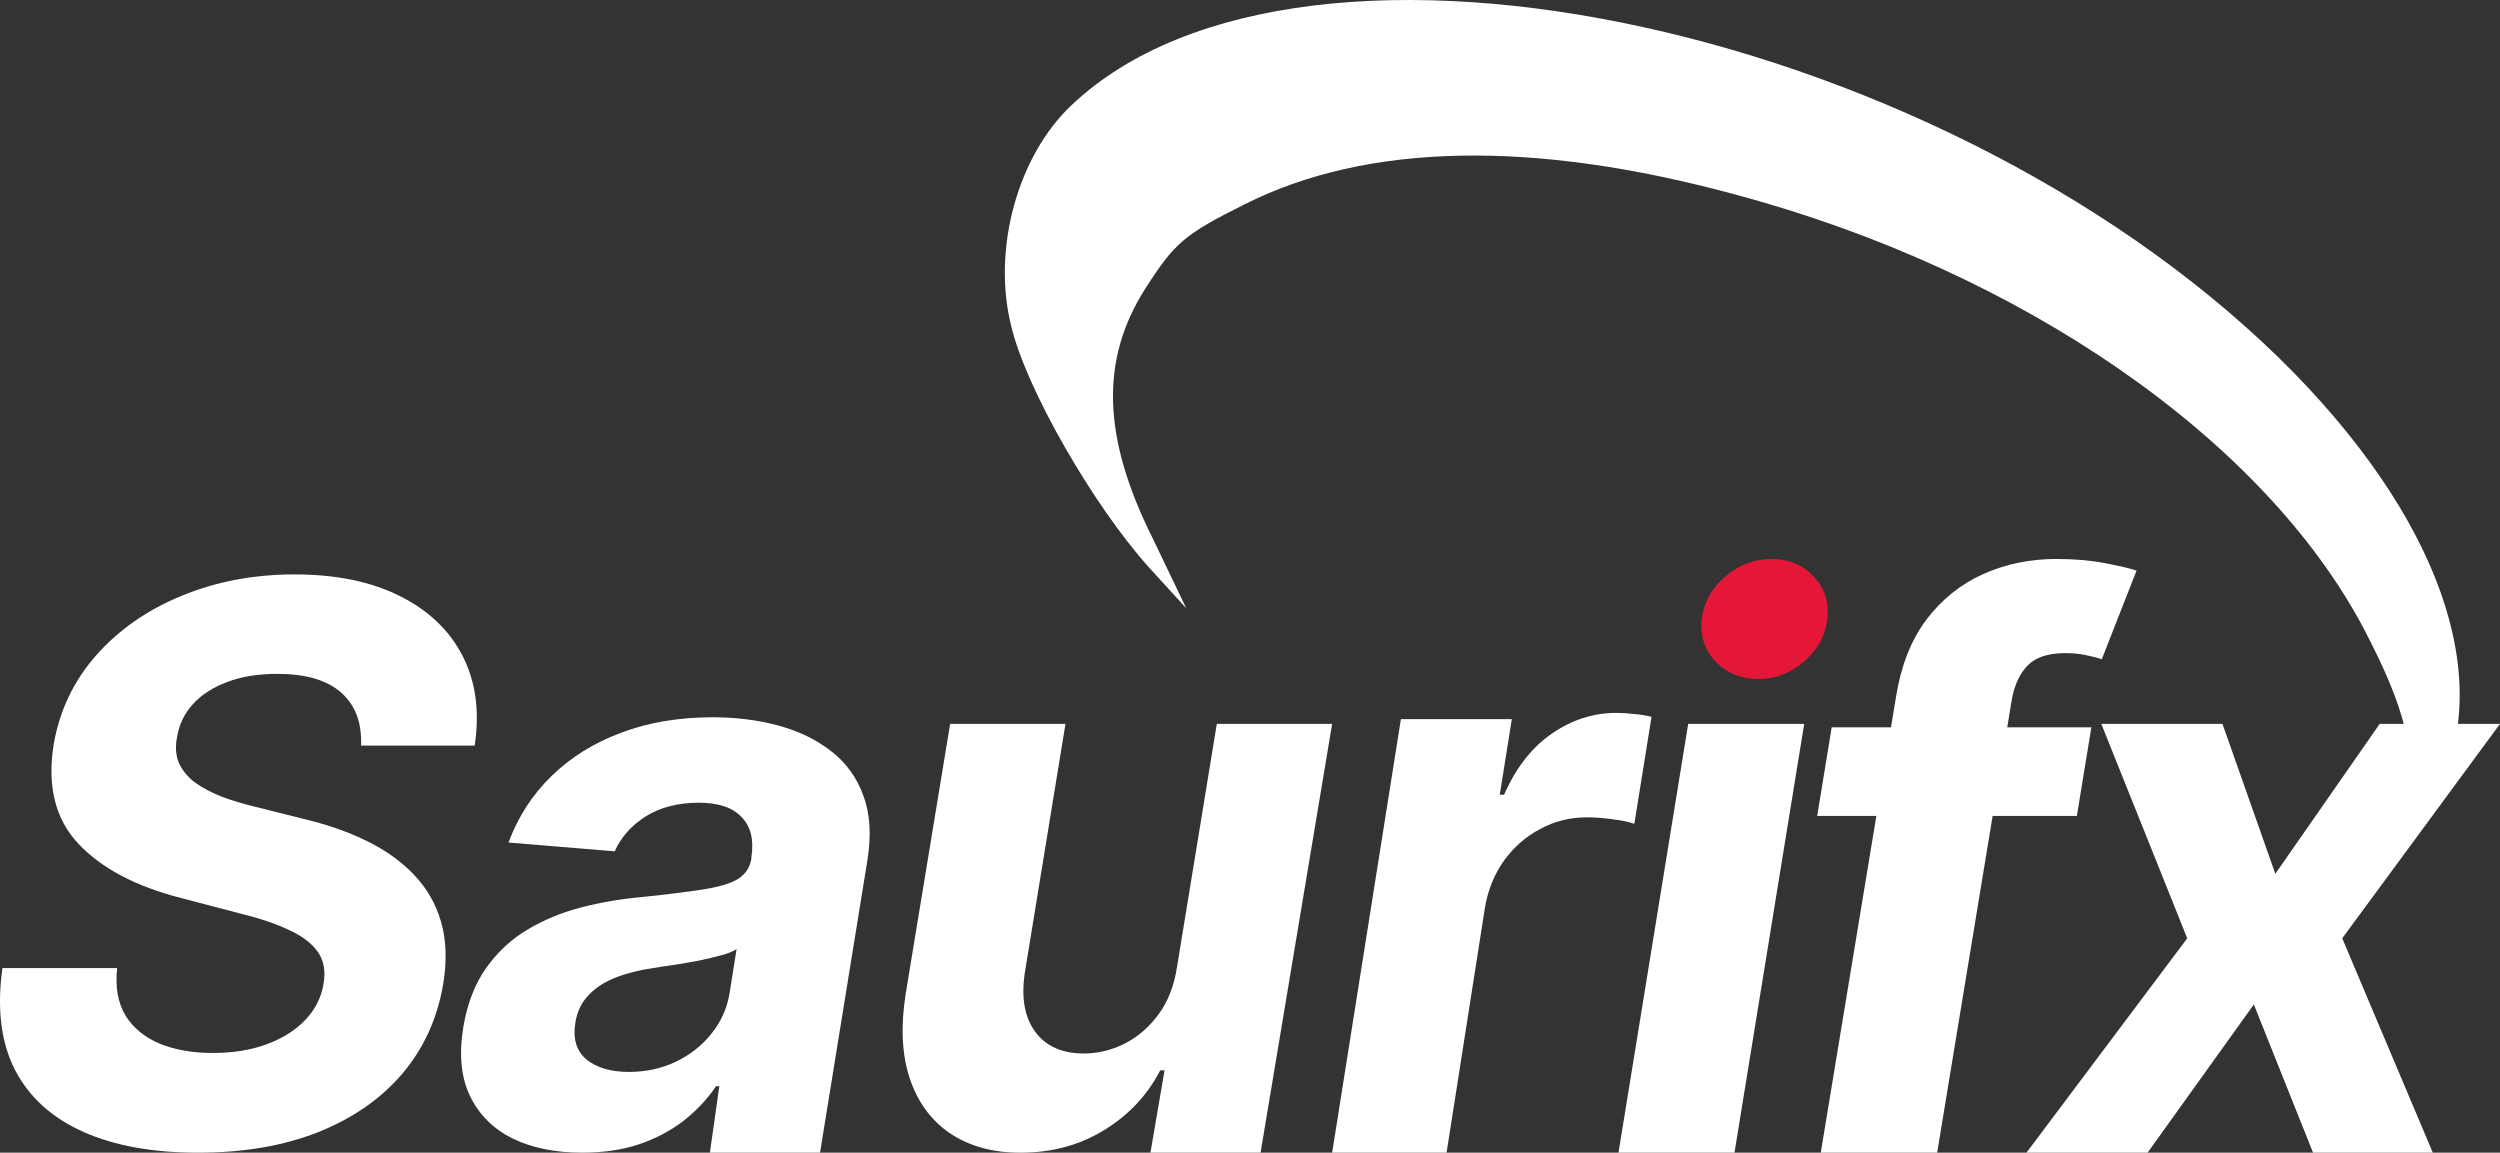 <svg width="167" height="77" viewBox="0 0 167 77" fill="none" xmlns="http://www.w3.org/2000/svg">
<rect x="0" y="0" width="167" height="77" fill="#333333" stroke="none"/>
<path d="M76.716 37.863L79.241 40.632L76.989 35.939C73.628 29.196 73.497 24.048 76.468 19.34C78.487 16.179 79.113 15.664 83.171 13.633C91.343 9.537 102.376 9.323 115.881 12.984C135.087 18.122 151.287 29.371 157.964 42.114C160.698 47.375 161.405 50.194 160.954 54.602L160.715 56.583L162.339 53.803C166.867 46.2 163.472 35.406 153.259 24.931C130.708 1.903 87.142 -7.706 71.578 7.026C67.99 10.4 66.274 16.613 67.536 21.723C68.505 25.927 73.037 33.762 76.716 37.863Z" fill="white"/>
<path d="M148.461 48.356L151.992 58.37L158.963 48.356H167L156.461 62.678L162.512 77H154.512L150.557 67.098L143.458 77H135.366L146.107 62.678L140.368 48.356H148.461Z" fill="white"/>
<path d="M139.703 48.586L138.734 54.506H121.388L122.357 48.586H139.703ZM121.626 77L126.657 46.533C126.987 44.473 127.658 42.765 128.67 41.409C129.695 40.052 130.957 39.035 132.458 38.356C133.97 37.678 135.605 37.339 137.361 37.339C138.557 37.339 139.636 37.431 140.6 37.616C141.576 37.801 142.283 37.968 142.723 38.116L140.399 44.035C140.106 43.937 139.746 43.844 139.319 43.758C138.892 43.672 138.441 43.628 137.965 43.628C136.831 43.628 135.995 43.9 135.458 44.442C134.934 44.973 134.58 45.719 134.397 46.681L129.402 77H121.626Z" fill="white"/>
<path d="M108.115 76.999L112.772 48.353H120.521L115.864 76.999H108.115Z" fill="white"/>
<path d="M114.591 44.183C115.343 44.967 116.295 45.358 117.447 45.358C118.599 45.358 119.624 44.967 120.521 44.183C121.431 43.388 121.946 42.443 122.067 41.349C122.189 40.23 121.885 39.285 121.158 38.514C120.43 37.73 119.49 37.339 118.338 37.339C117.186 37.339 116.156 37.73 115.246 38.514C114.336 39.285 113.815 40.23 113.682 41.349C113.548 42.443 113.851 43.388 114.591 44.183Z" fill="#E41738"/>
<path d="M88.987 77L93.581 48.036H100.991L100.184 53.09H100.471C101.261 51.292 102.319 49.934 103.647 49.017C104.987 48.087 106.428 47.621 107.971 47.621C108.354 47.621 108.755 47.647 109.174 47.697C109.604 47.734 109.987 47.797 110.322 47.885L109.174 55.032C108.839 54.906 108.36 54.806 107.738 54.73C107.128 54.642 106.548 54.598 105.998 54.598C104.885 54.598 103.85 54.856 102.893 55.371C101.936 55.874 101.129 56.578 100.471 57.483C99.825 58.389 99.4 59.432 99.197 60.614L96.631 77H88.987Z" fill="white"/>
<path d="M78.625 64.592L81.283 48.356H88.987L84.205 77H76.849L77.793 71.496H77.504C76.648 73.153 75.4 74.484 73.76 75.49C72.12 76.497 70.258 77 68.172 77C66.315 77 64.748 76.57 63.47 75.711C62.204 74.852 61.306 73.631 60.775 72.048C60.245 70.465 60.154 68.569 60.504 66.36L63.47 48.356H71.174L68.461 64.96C68.208 66.63 68.437 67.949 69.148 68.918C69.86 69.888 70.945 70.373 72.404 70.373C73.332 70.373 74.23 70.158 75.098 69.728C75.978 69.287 76.738 68.636 77.377 67.777C78.016 66.918 78.432 65.856 78.625 64.592Z" fill="white"/>
<path d="M38.889 76.999C37.109 76.999 35.566 76.688 34.262 76.064C32.97 75.427 32.019 74.485 31.409 73.238C30.799 71.99 30.647 70.442 30.952 68.595C31.22 67.029 31.726 65.72 32.47 64.668C33.226 63.603 34.146 62.747 35.231 62.099C36.316 61.45 37.517 60.955 38.834 60.612C40.163 60.27 41.534 60.037 42.949 59.915C44.582 59.744 45.911 59.579 46.935 59.419C47.971 59.261 48.746 59.034 49.258 58.74C49.77 58.435 50.081 57.982 50.19 57.383V57.273C50.373 56.123 50.16 55.229 49.55 54.593C48.953 53.945 47.996 53.621 46.679 53.621C45.289 53.621 44.107 53.926 43.131 54.538C42.168 55.15 41.479 55.927 41.065 56.869L33.969 56.282C34.603 54.569 35.56 53.089 36.84 51.841C38.133 50.581 39.687 49.614 41.504 48.941C43.32 48.256 45.356 47.914 47.612 47.914C49.172 47.914 50.629 48.097 51.983 48.464C53.348 48.831 54.525 49.4 55.512 50.171C56.512 50.941 57.231 51.932 57.67 53.144C58.121 54.343 58.212 55.78 57.944 57.456L54.778 76.999L47.421 76.999L48.051 72.559H47.831C47.234 73.439 46.502 74.216 45.637 74.889C44.771 75.55 43.778 76.07 42.656 76.449C41.534 76.816 40.279 76.999 38.889 76.999ZM42.016 71.604C43.15 71.604 44.192 71.378 45.143 70.925C46.106 70.46 46.899 69.837 47.52 69.054C48.154 68.271 48.557 67.384 48.727 66.393L49.203 63.402C48.959 63.561 48.605 63.701 48.142 63.824C47.691 63.946 47.197 64.062 46.661 64.172C46.137 64.27 45.606 64.362 45.07 64.448C44.533 64.521 44.052 64.594 43.625 64.668C42.686 64.802 41.845 65.016 41.101 65.31C40.358 65.604 39.754 66.001 39.291 66.503C38.828 66.992 38.541 67.604 38.431 68.338C38.261 69.402 38.511 70.216 39.181 70.779C39.864 71.329 40.809 71.604 42.016 71.604Z" fill="white"/>
<path d="M24.119 49.804C24.18 48.275 23.735 47.094 22.785 46.262C21.846 45.43 20.425 45.014 18.523 45.014C17.231 45.014 16.11 45.198 15.159 45.565C14.208 45.92 13.446 46.415 12.873 47.051C12.312 47.675 11.964 48.397 11.83 49.217C11.696 49.889 11.739 50.477 11.958 50.978C12.19 51.48 12.55 51.914 13.037 52.281C13.537 52.636 14.128 52.948 14.811 53.217C15.494 53.474 16.219 53.694 16.987 53.878L20.206 54.685C21.779 55.052 23.193 55.541 24.449 56.153C25.717 56.765 26.777 57.517 27.631 58.41C28.496 59.303 29.106 60.355 29.459 61.567C29.813 62.778 29.862 64.166 29.606 65.732C29.216 68.032 28.307 70.026 26.881 71.715C25.454 73.391 23.583 74.694 21.267 75.623C18.95 76.541 16.268 77 13.22 77C10.197 77 7.642 76.535 5.558 75.605C3.473 74.675 1.955 73.299 1.004 71.476C0.065 69.641 -0.215 67.372 0.163 64.668H7.825C7.691 65.928 7.874 66.98 8.374 67.824C8.886 68.656 9.648 69.286 10.66 69.714C11.672 70.13 12.86 70.338 14.226 70.338C15.579 70.338 16.78 70.143 17.828 69.751C18.889 69.36 19.749 68.815 20.407 68.118C21.065 67.421 21.468 66.619 21.614 65.714C21.76 64.87 21.632 64.16 21.23 63.585C20.828 63.01 20.181 62.521 19.291 62.117C18.414 61.701 17.323 61.334 16.018 61.016L12.104 59.989C9.081 59.218 6.795 58.013 5.247 56.373C3.698 54.734 3.144 52.526 3.583 49.749C3.973 47.473 4.918 45.485 6.417 43.785C7.929 42.072 9.831 40.745 12.123 39.803C14.427 38.849 16.945 38.371 19.676 38.371C22.455 38.371 24.802 38.855 26.716 39.821C28.63 40.775 30.026 42.109 30.904 43.822C31.782 45.534 32.05 47.528 31.709 49.804H24.119Z" fill="white"/>
</svg>
